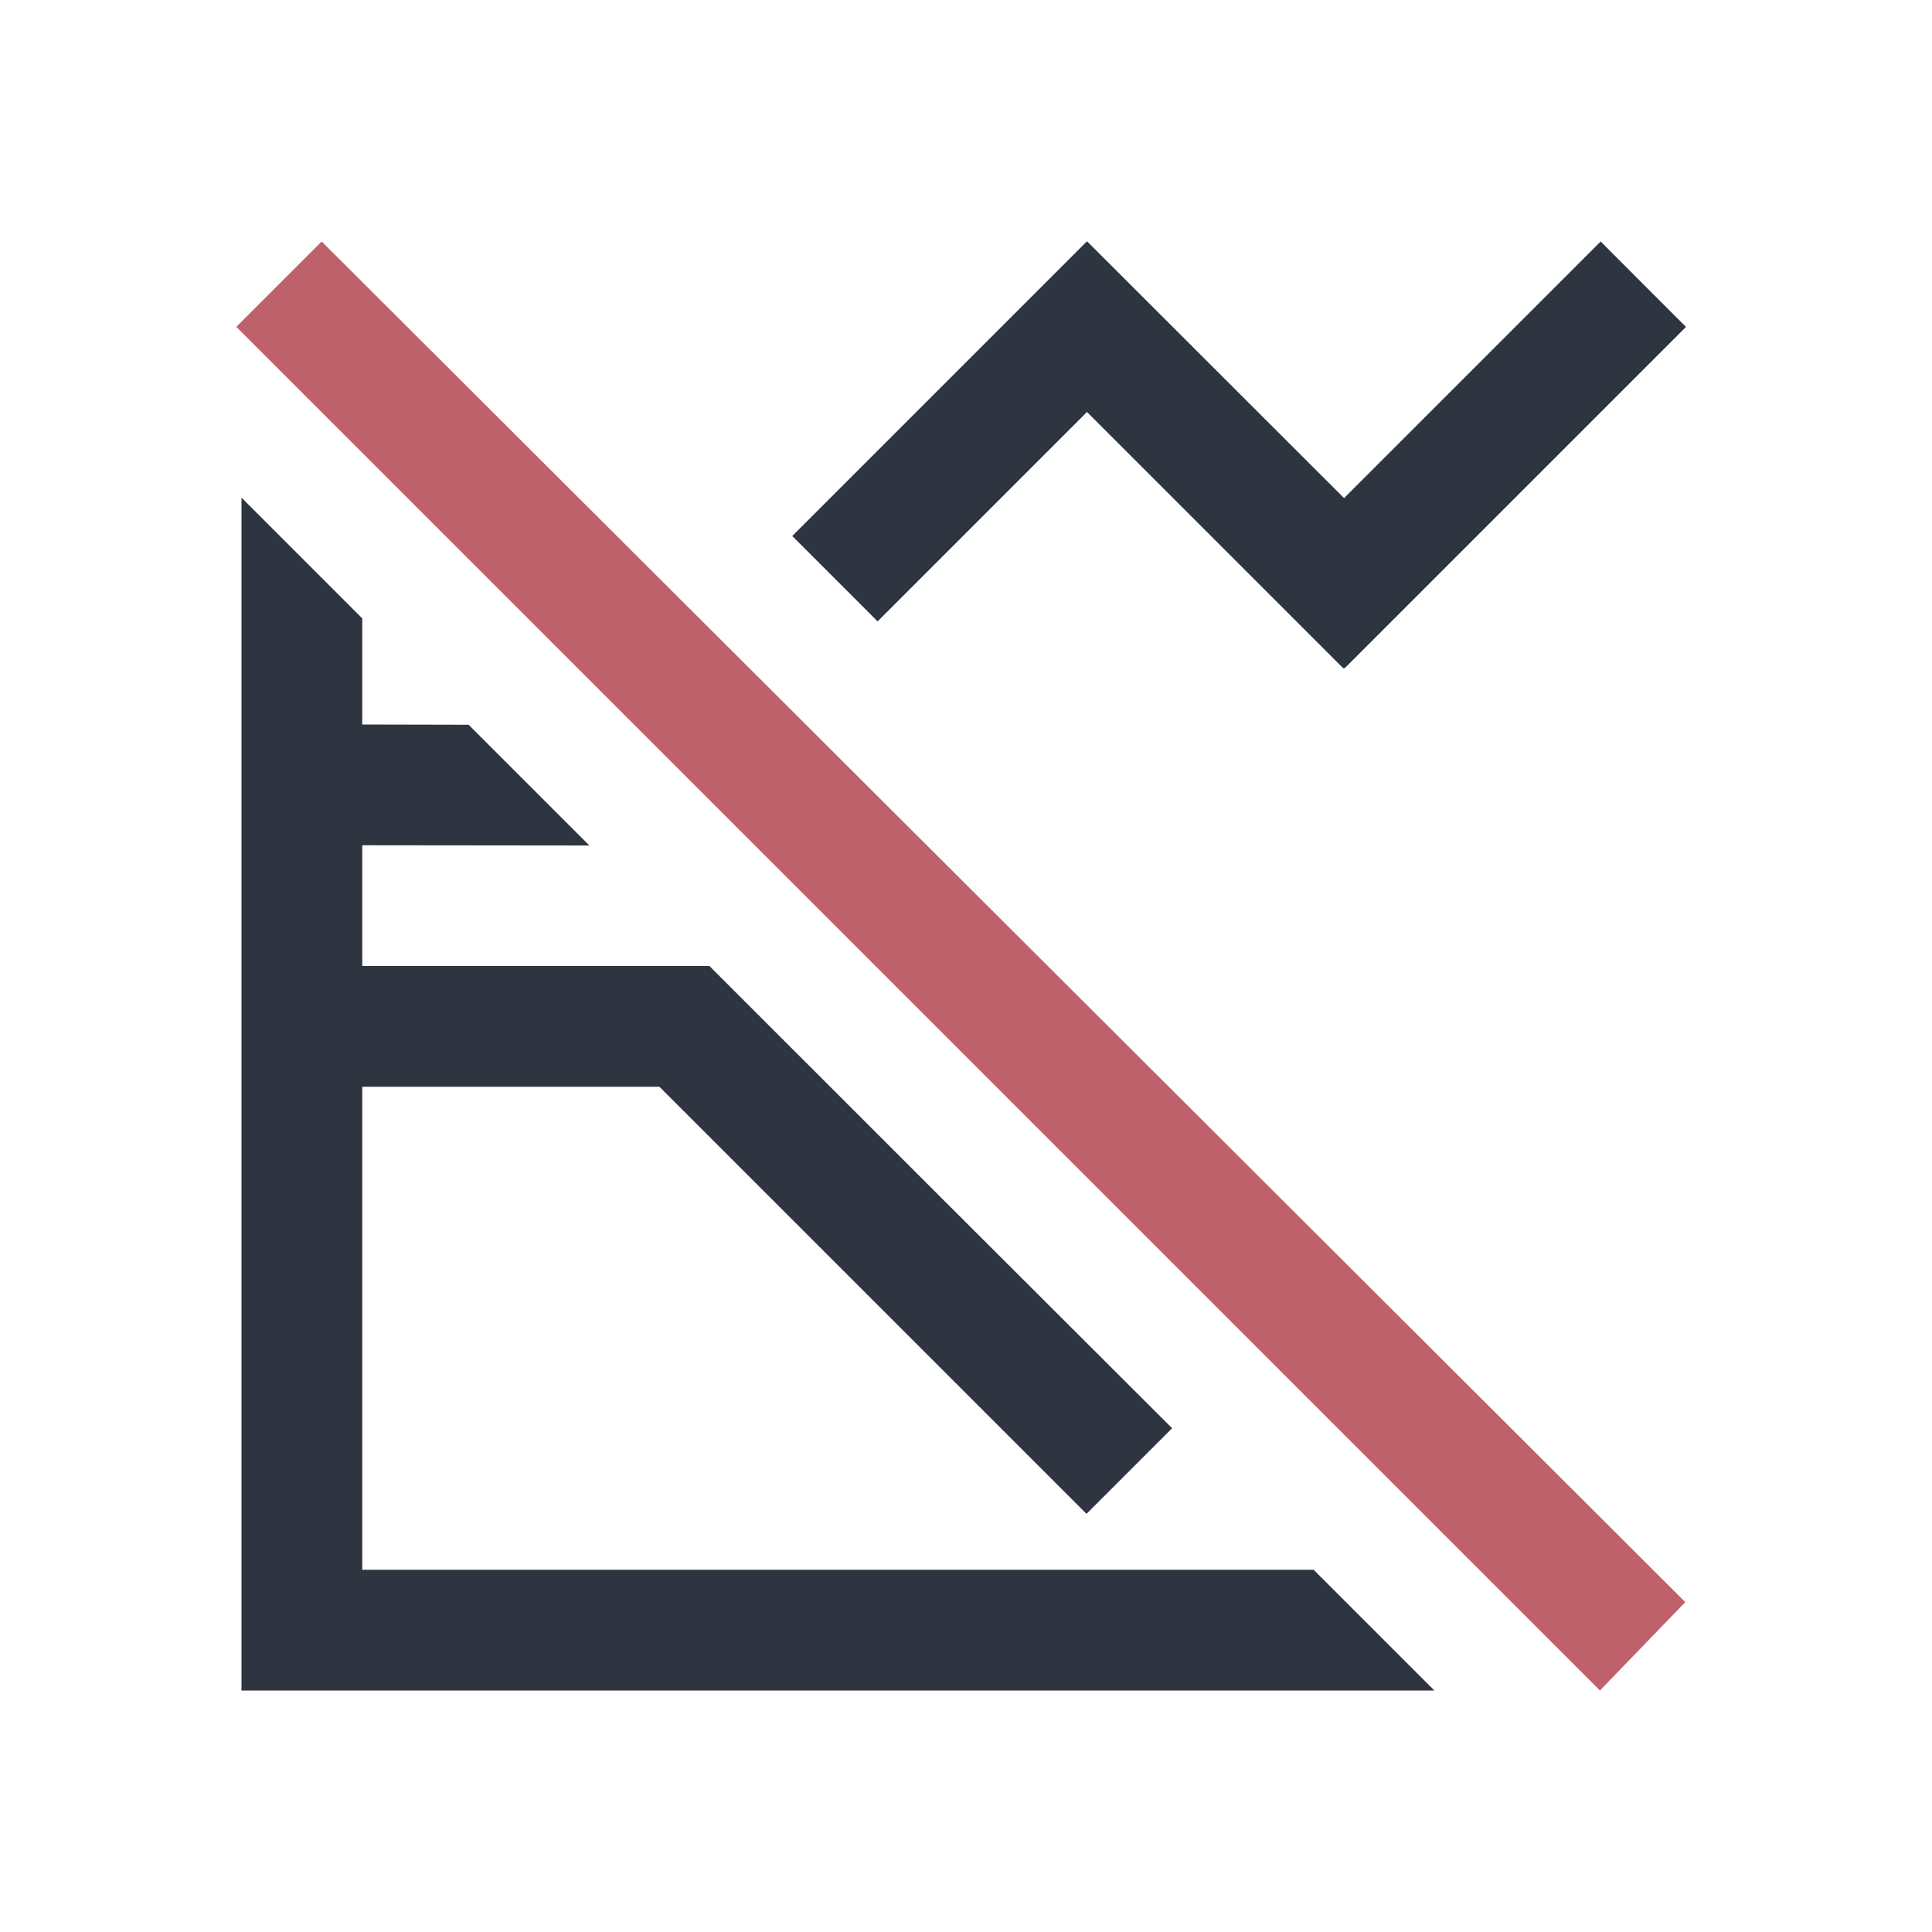 <svg version="1.1" viewBox="0 0 16 16" xmlns="http://www.w3.org/2000/svg">
 <style type="text/css">.ColorScheme-Text { color: #2e3440; }.ColorScheme-NegativeText { color: #bf616a; }</style>
 <path class="ColorScheme-Text" d="m9 2-2.439 2.439 0.707 0.707 1.734-1.734 2.123 2.123 0.006-0.004 0.004 0.004 2.828-2.828c0.003 0.005-0.707-0.707-0.707-0.707l-2.125 2.125-2.127-2.125-0.002 0.002zm-7 2.121v9.879h9.879l-1-1h-7.879v-4h2.461l3.535 3.535 0.002-2e-3 0.002 2e-3 0.707-0.707c-1.278-1.274-2.554-2.55-3.832-3.828h-2.875v-2.879zm1 1.879v1l1.881 0.002-1-1z" fill="currentColor"/>
 <path class="ColorScheme-NegativeText" d="m2.664 2-0.707 0.707 11.293 11.293 0.707-0.732z" fill="currentColor"/>
</svg>
